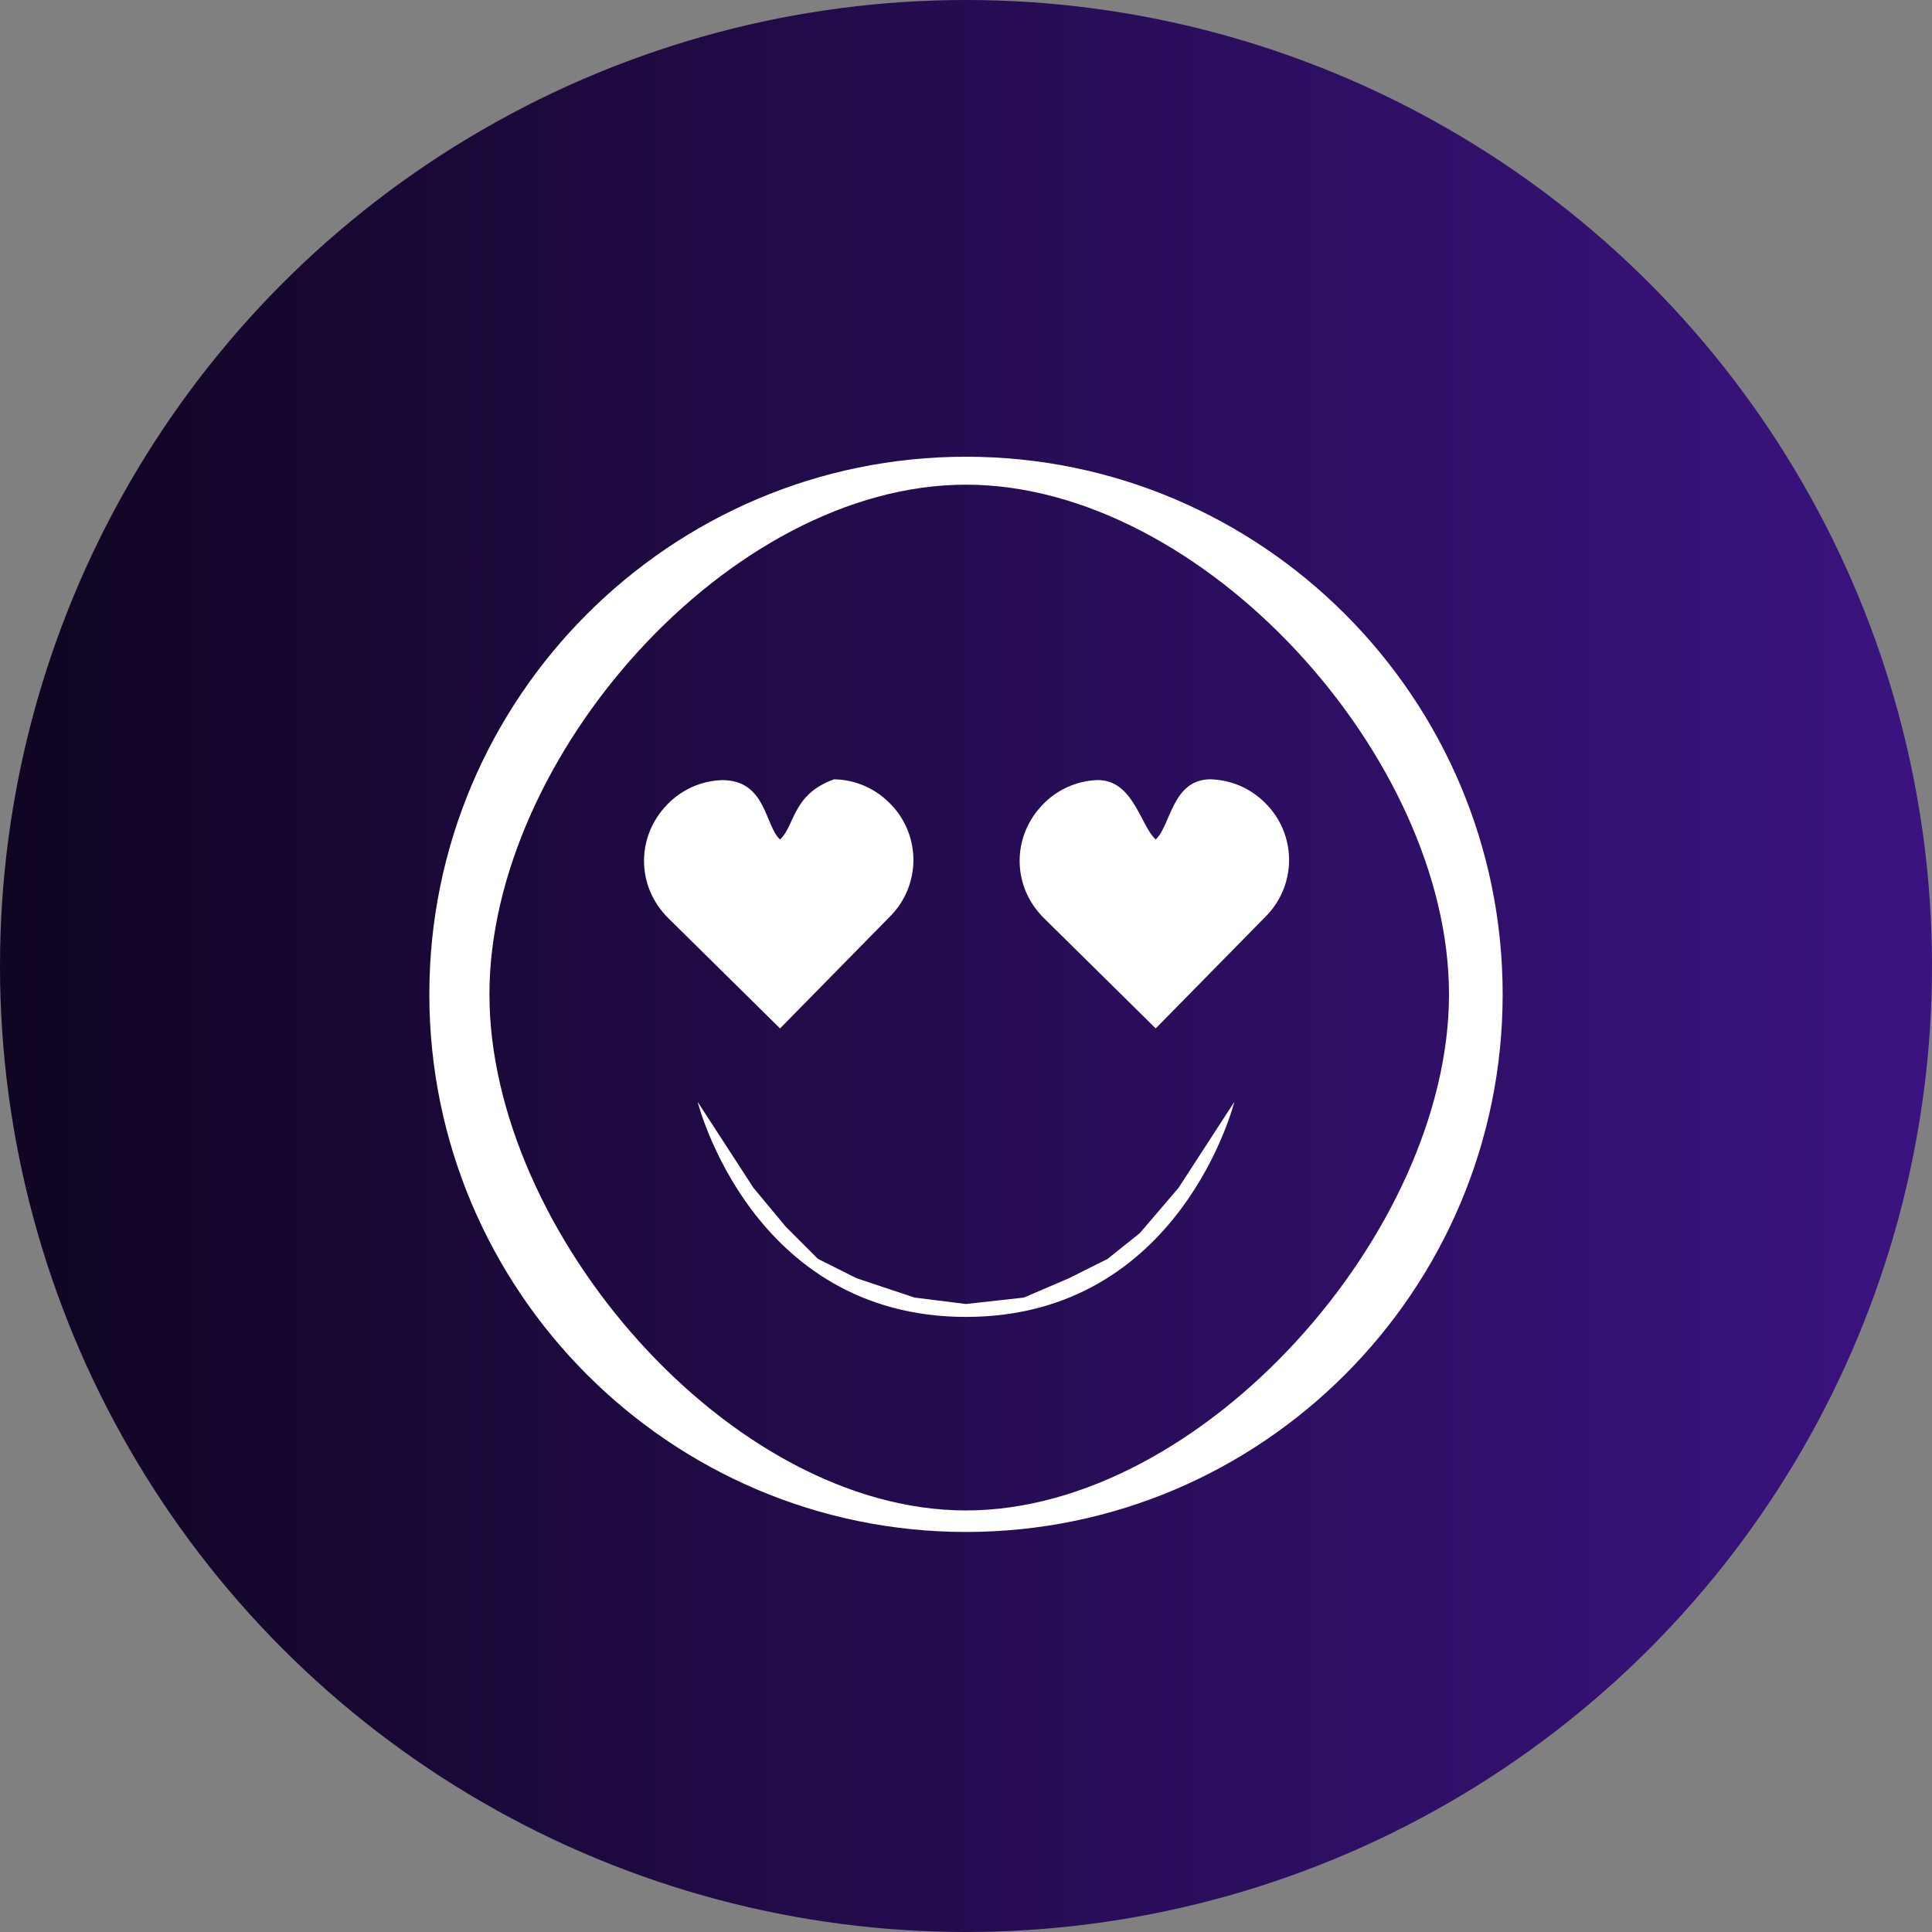 <svg width="120" height="120" viewBox="0 0 120 120" fill="none" xmlns="http://www.w3.org/2000/svg">
<rect x="0" y="0" width="120" height="120" fill="#808080" stroke="none"/>
<circle cx="60" cy="60" r="60" fill="url(#paint0_linear)"/>
<path d="M60 81.796C73.333 81.796 76.667 68.439 76.667 68.439L73.2 73.781L70.8 76.587L68.8 78.189L66.4 79.391L63.6 80.594L60 80.994L56.8 80.594L53.2 79.391L50.8 78.189L48.8 76.186L46.8 73.781L43.333 68.439C43.333 68.439 46.667 81.796 60 81.796Z" fill="white"/>
<path d="M60 95.153C78.38 95.153 93.333 80.173 93.333 61.76C93.333 43.348 78.38 28.368 60 28.368C41.62 28.368 26.667 43.348 26.667 61.76C26.667 80.173 41.62 95.153 60 95.153ZM60 30.104C74.703 30.104 90 47.031 90 61.76C90 76.49 74.703 93.817 60 93.817C45.297 93.817 30.4 76.49 30.4 61.76C30.4 47.031 45.297 30.104 60 30.104Z" fill="white"/>
<path d="M48.45 63.877L55.283 56.922C55.748 56.456 56.116 55.903 56.365 55.293C56.614 54.684 56.739 54.031 56.733 53.373C56.728 52.714 56.591 52.064 56.332 51.459C56.073 50.854 55.696 50.307 55.223 49.849C54.313 48.943 53.088 48.425 51.805 48.404C49.2 49.338 49.39 51.267 48.45 52.143C47.496 51.279 47.6 48.454 44.849 48.454C43.564 48.496 42.345 49.037 41.45 49.963C39.497 51.966 39.52 55.072 41.513 57.032L48.45 63.877ZM71.783 63.877L78.617 56.922C79.082 56.456 79.449 55.903 79.698 55.293C79.947 54.684 80.072 54.031 80.067 53.373C80.061 52.714 79.925 52.064 79.665 51.459C79.406 50.854 79.029 50.307 78.557 49.849C77.646 48.943 76.421 48.425 75.138 48.404C72.8 48.454 72.723 51.267 71.783 52.143C70.83 51.277 70.4 48.454 68.182 48.451C66.895 48.492 65.676 49.033 64.78 49.959C62.827 51.963 62.85 55.068 64.843 57.029L71.783 63.877Z" fill="white"/>
<defs>
<linearGradient id="paint0_linear" x1="0" y1="60" x2="120" y2="60" gradientUnits="userSpaceOnUse">
<stop stop-color="#100522"/>
<stop offset="1" stop-color="#3B1381"/>
</linearGradient>
</defs>
</svg>
